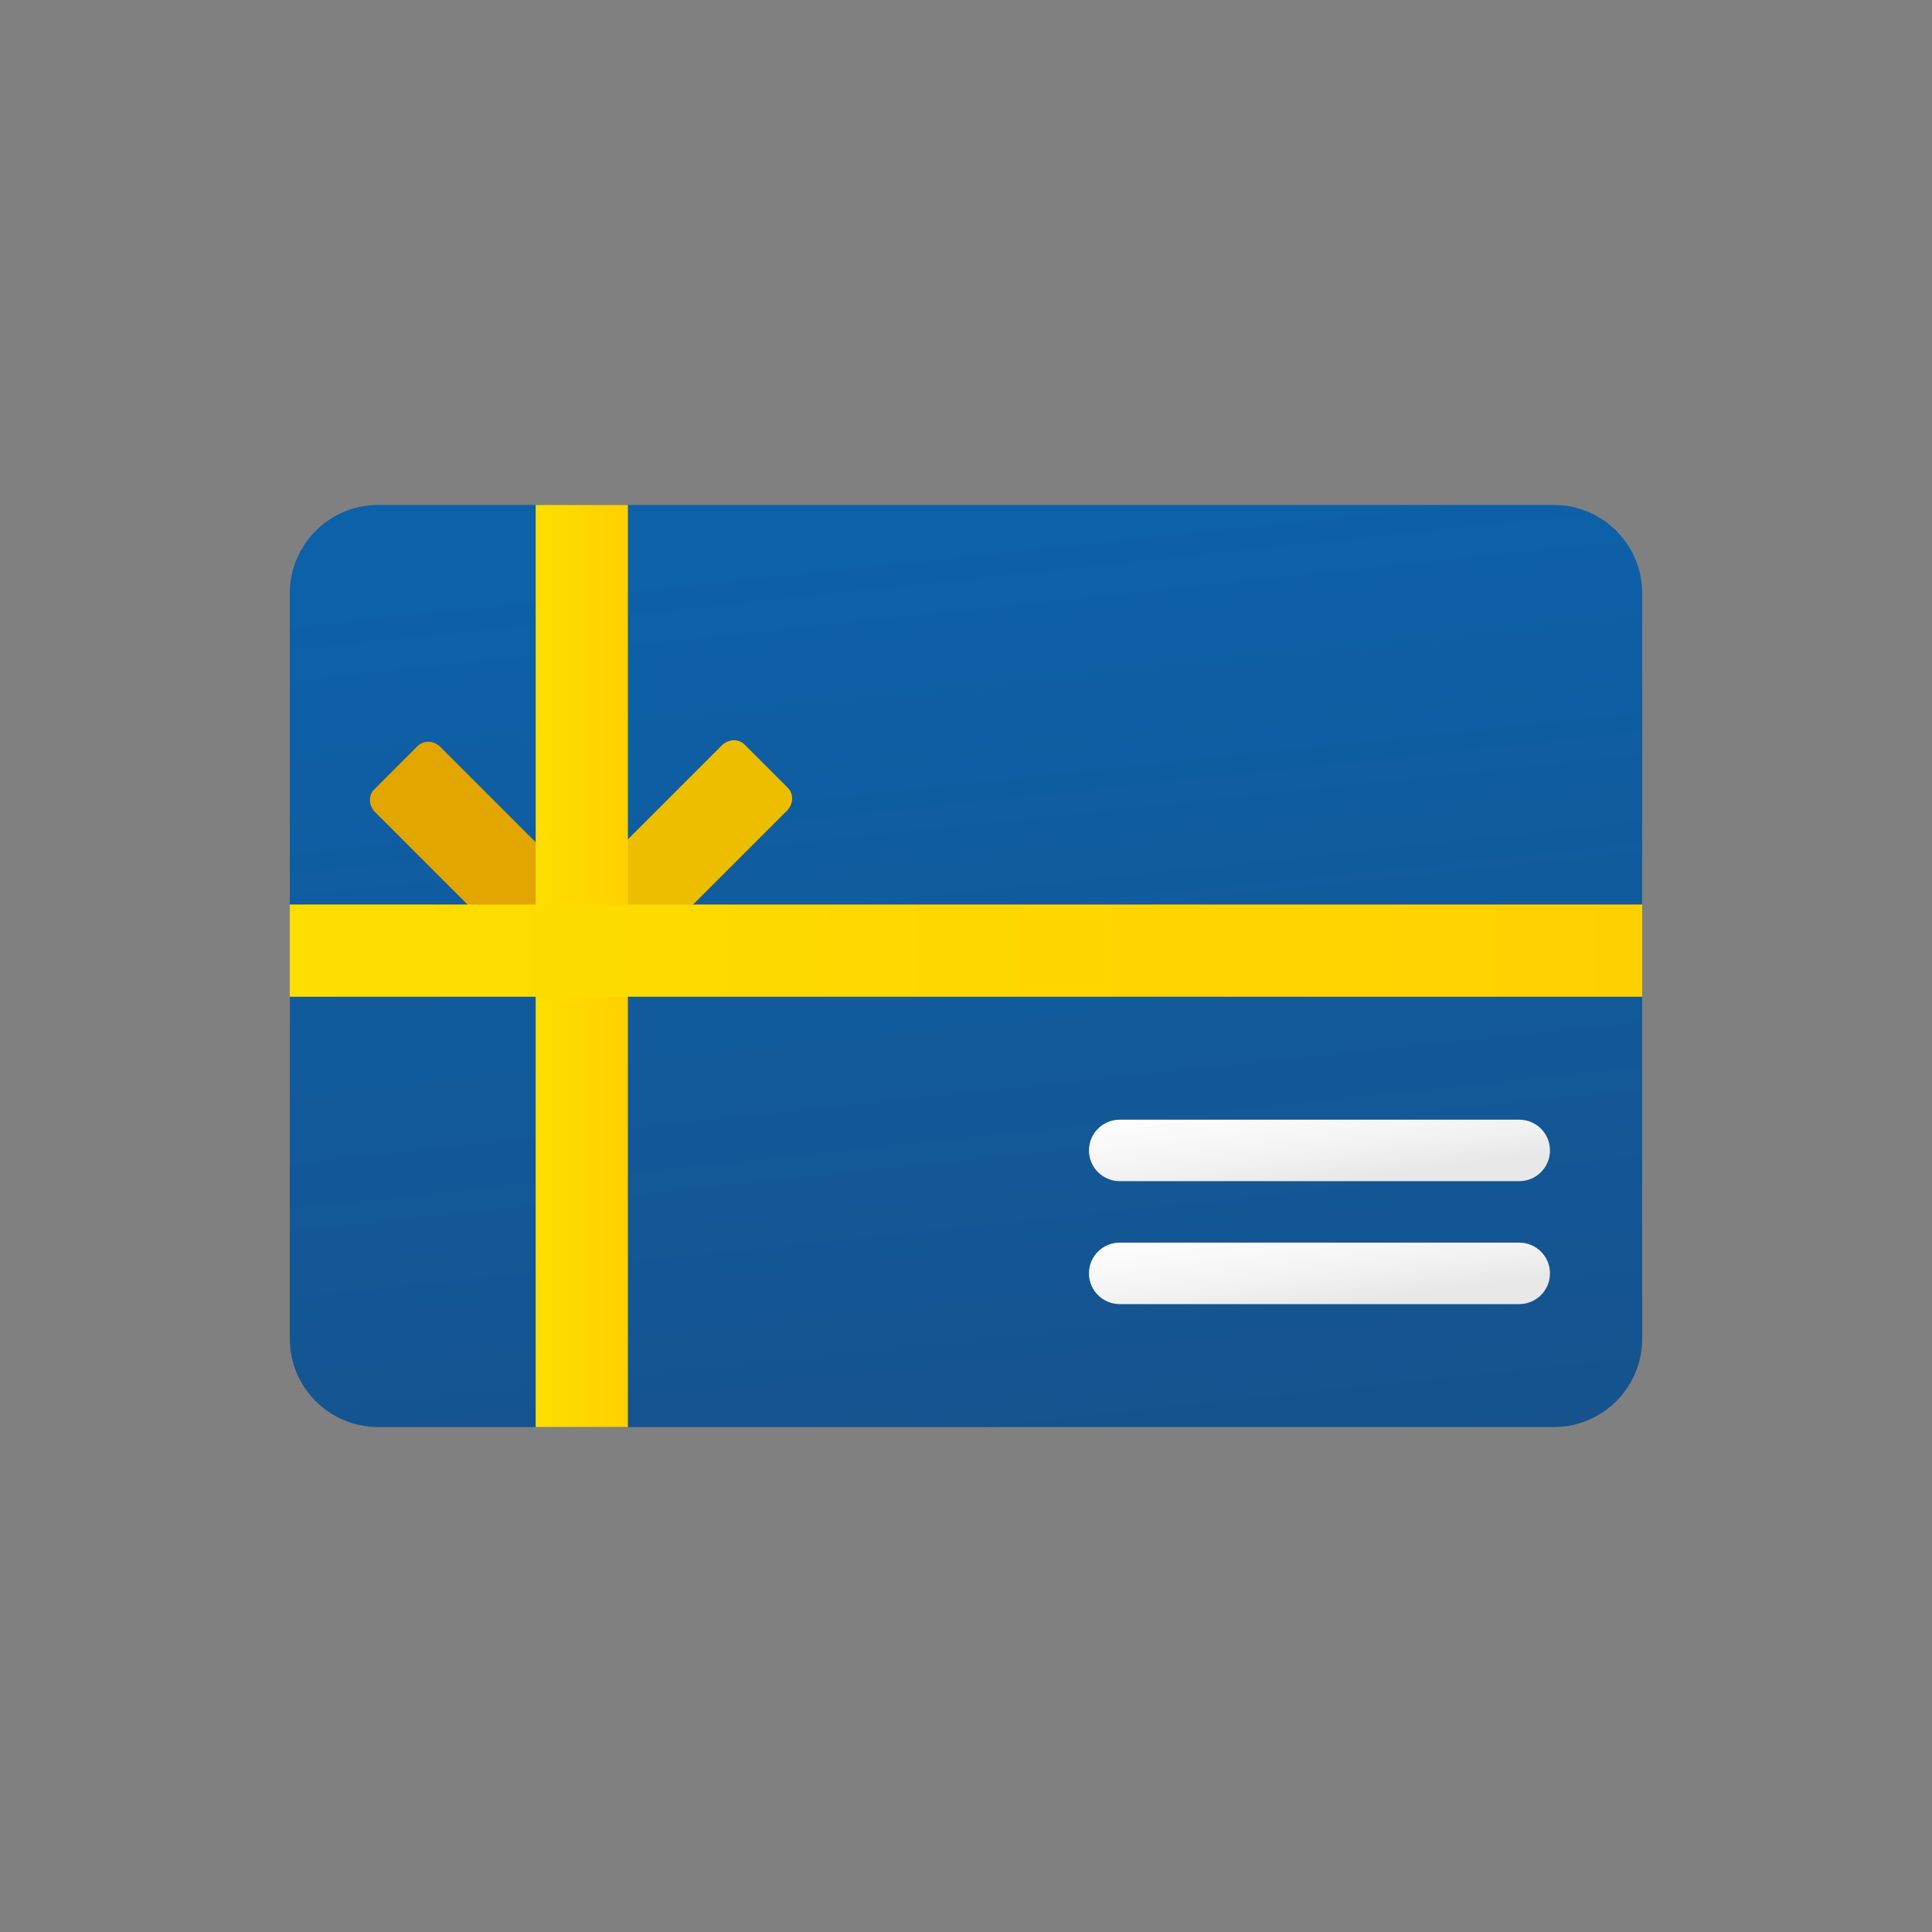 <svg width="100" height="100" viewBox="0 0 100 100" fill="none" xmlns="http://www.w3.org/2000/svg">
<rect x="0" y="0" width="100" height="100" fill="#808080" stroke="none"/>
<path d="M80.426 26.136H19.574C17.047 26.136 15 28.184 15 30.71V69.29C15 71.816 17.047 73.864 19.574 73.864H80.426C82.953 73.864 85 71.816 85 69.29V30.71C85 28.184 82.953 26.136 80.426 26.136Z" fill="url(#paint0_linear_289_6083)"/>
<path d="M31.006 46.875L27.632 50.25L19.418 42.036C19.079 41.697 19.057 41.172 19.369 40.862L21.618 38.612C21.928 38.302 22.455 38.324 22.792 38.662L31.006 46.875Z" fill="#E3A600"/>
<path d="M38.534 38.534L40.784 40.784C41.094 41.094 41.07 41.622 40.728 41.964L32.443 50.25L29.068 46.876L37.354 38.59C37.696 38.248 38.224 38.224 38.534 38.534Z" fill="#EDBE00"/>
<path d="M32.5 26.136H27.727V73.864H32.5V26.136Z" fill="url(#paint1_linear_289_6083)"/>
<path d="M78.636 61.136H57.955C57.076 61.136 56.364 60.424 56.364 59.545C56.364 58.667 57.076 57.955 57.955 57.955H78.636C79.515 57.955 80.227 58.667 80.227 59.545C80.227 60.424 79.515 61.136 78.636 61.136Z" fill="url(#paint2_linear_289_6083)"/>
<path d="M78.636 67.5H57.955C57.076 67.5 56.364 66.787 56.364 65.909C56.364 65.031 57.076 64.318 57.955 64.318H78.636C79.515 64.318 80.227 65.031 80.227 65.909C80.227 66.787 79.515 67.5 78.636 67.5Z" fill="url(#paint3_linear_289_6083)"/>
<path d="M85 46.818H15V51.591H85V46.818Z" fill="url(#paint4_linear_289_6083)"/>
<defs>
<linearGradient id="paint0_linear_289_6083" x1="39.3" y1="28.224" x2="44.697" y2="79.671" gradientUnits="userSpaceOnUse">
<stop stop-color="#0D61A9"/>
<stop offset="1" stop-color="#16528C"/>
</linearGradient>
<linearGradient id="paint1_linear_289_6083" x1="27.727" y1="50" x2="32.5" y2="50" gradientUnits="userSpaceOnUse">
<stop stop-color="#FEDE00"/>
<stop offset="1" stop-color="#FFD000"/>
</linearGradient>
<linearGradient id="paint2_linear_289_6083" x1="62.554" y1="57.772" x2="63.099" y2="62.087" gradientUnits="userSpaceOnUse">
<stop stop-color="#FCFCFC"/>
<stop offset="0.495" stop-color="#F4F4F4"/>
<stop offset="0.946" stop-color="#E8E8E8"/>
<stop offset="1" stop-color="#E8E8E8"/>
</linearGradient>
<linearGradient id="paint3_linear_289_6083" x1="62.554" y1="64.136" x2="63.099" y2="68.451" gradientUnits="userSpaceOnUse">
<stop stop-color="#FCFCFC"/>
<stop offset="0.495" stop-color="#F4F4F4"/>
<stop offset="0.946" stop-color="#E8E8E8"/>
<stop offset="1" stop-color="#E8E8E8"/>
</linearGradient>
<linearGradient id="paint4_linear_289_6083" x1="15" y1="49.205" x2="85" y2="49.205" gradientUnits="userSpaceOnUse">
<stop stop-color="#FEDE00"/>
<stop offset="1" stop-color="#FFD000"/>
</linearGradient>
</defs>
</svg>
